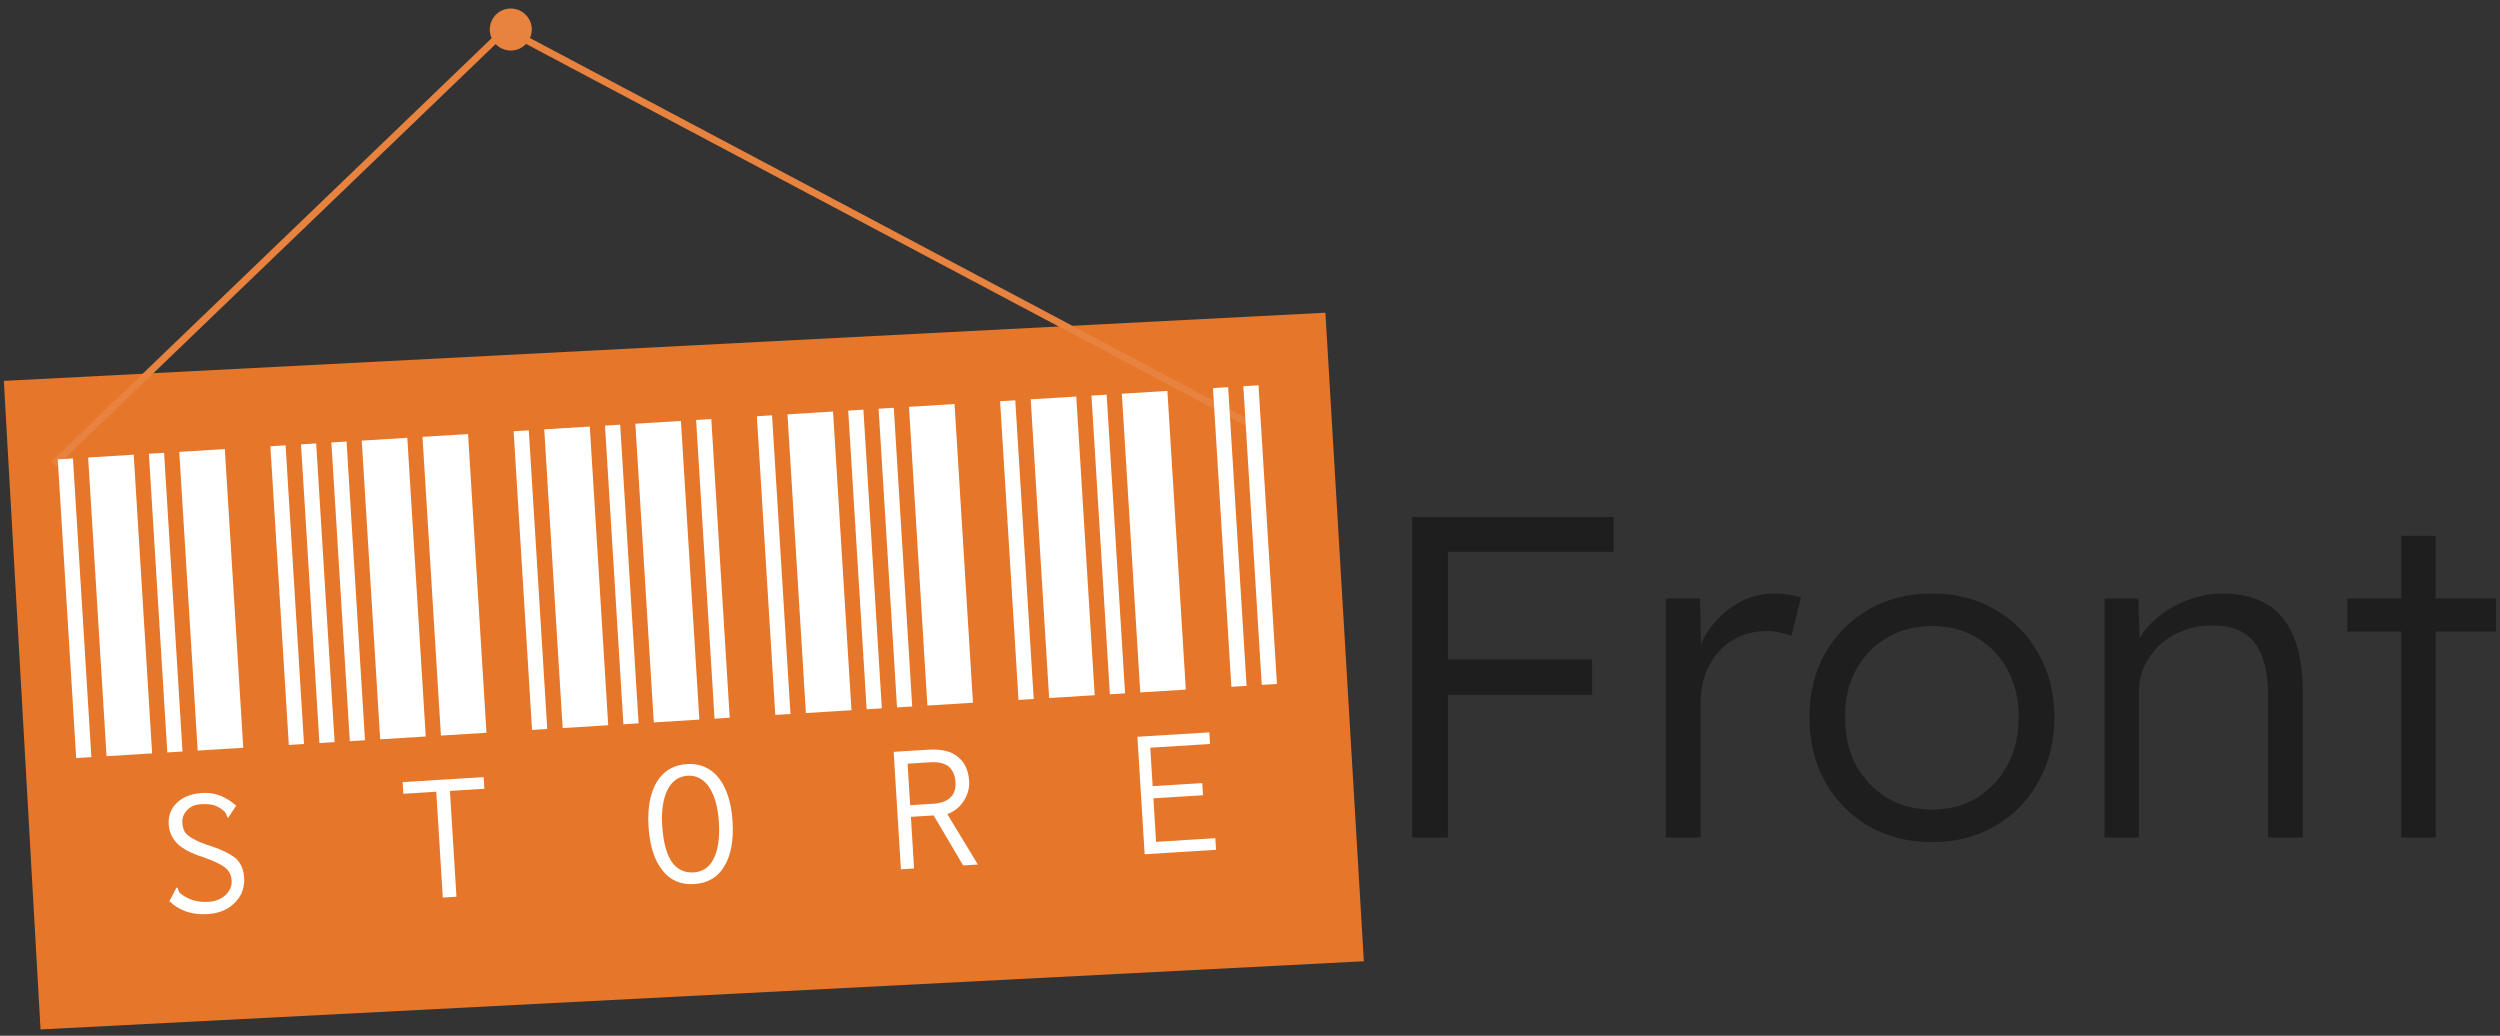 <svg width="280" height="116" viewBox="0 0 280 116" fill="none" xmlns="http://www.w3.org/2000/svg">
<rect x="0" y="0" width="280" height="116" fill="#333333" stroke="none"/>
<path d="M0.43 42.659L148.444 35.024L152.751 107.66L4.541 115.296L0.43 42.659Z" fill="#E6762A"/>
<path d="M158.164 93.806V57.907H162.164V93.806H158.164ZM160.164 77.805V73.856H178.319V77.805H160.164ZM160.164 61.804V57.907H180.73V61.804H160.164ZM186.575 93.806V67.035H190.422L190.524 74.164L190.114 73.19C190.49 71.993 191.088 70.882 191.909 69.856C192.764 68.83 193.772 68.01 194.935 67.394C196.097 66.779 197.379 66.471 198.781 66.471C199.362 66.471 199.91 66.523 200.422 66.625C200.935 66.694 201.363 66.796 201.705 66.933L200.628 71.241C200.183 71.036 199.721 70.899 199.243 70.831C198.798 70.728 198.371 70.677 197.961 70.677C196.798 70.677 195.755 70.882 194.832 71.292C193.909 71.702 193.123 72.284 192.473 73.036C191.824 73.754 191.328 74.591 190.986 75.549C190.644 76.506 190.473 77.532 190.473 78.626V93.806H186.575ZM216.402 94.319C213.735 94.319 211.359 93.721 209.274 92.524C207.222 91.328 205.598 89.669 204.401 87.55C203.239 85.43 202.658 83.019 202.658 80.318C202.658 77.651 203.239 75.275 204.401 73.19C205.598 71.104 207.222 69.463 209.274 68.266C211.359 67.07 213.735 66.471 216.402 66.471C219.035 66.471 221.377 67.07 223.428 68.266C225.514 69.463 227.138 71.104 228.3 73.19C229.497 75.275 230.095 77.651 230.095 80.318C230.095 83.019 229.497 85.43 228.3 87.55C227.138 89.669 225.514 91.328 223.428 92.524C221.377 93.721 219.035 94.319 216.402 94.319ZM216.402 90.678C218.283 90.678 219.958 90.234 221.428 89.345C222.898 88.421 224.044 87.191 224.864 85.652C225.685 84.079 226.095 82.301 226.095 80.318C226.095 78.335 225.685 76.575 224.864 75.036C224.044 73.497 222.898 72.301 221.428 71.446C219.958 70.557 218.283 70.112 216.402 70.112C214.522 70.112 212.829 70.557 211.325 71.446C209.855 72.301 208.692 73.514 207.838 75.087C207.017 76.626 206.624 78.37 206.658 80.318C206.624 82.301 207.017 84.079 207.838 85.652C208.692 87.191 209.855 88.421 211.325 89.345C212.829 90.234 214.522 90.678 216.402 90.678ZM235.707 93.806V67.035H239.502L239.656 72.626L239.041 72.882C239.383 71.719 240.049 70.66 241.041 69.702C242.032 68.745 243.212 67.976 244.58 67.394C245.981 66.779 247.417 66.471 248.887 66.471C250.871 66.471 252.529 66.865 253.862 67.651C255.196 68.437 256.204 69.651 256.888 71.292C257.572 72.933 257.914 75.019 257.914 77.549V93.806H254.016V77.754C254.016 75.976 253.777 74.523 253.298 73.395C252.854 72.232 252.153 71.378 251.195 70.831C250.238 70.284 249.058 70.027 247.657 70.061C246.494 70.061 245.417 70.266 244.426 70.677C243.434 71.053 242.579 71.583 241.861 72.266C241.143 72.95 240.579 73.737 240.169 74.626C239.759 75.515 239.554 76.472 239.554 77.498V93.806H237.656C237.417 93.806 237.143 93.806 236.835 93.806C236.528 93.806 236.152 93.806 235.707 93.806ZM268.949 93.806V60.009H272.795V93.806H268.949ZM262.897 70.728V67.035H279.565V70.728H262.897Z" fill="#1E1E1E"/>
<line x1="6.032" y1="51.97" x2="56.936" y2="3.024" stroke="#E6762A" stroke-width="0.783"/>
<line x1="6.032" y1="51.97" x2="56.936" y2="3.024" stroke="white" stroke-opacity="0.1" stroke-width="0.783"/>
<line x1="140.038" y1="47.508" x2="56.633" y2="3.261" stroke="#E6762A" stroke-width="0.783"/>
<line x1="140.038" y1="47.508" x2="56.633" y2="3.261" stroke="white" stroke-opacity="0.1" stroke-width="0.783"/>
<circle cx="57.208" cy="3.306" r="2.154" fill="#E6762A"/>
<circle cx="57.208" cy="3.306" r="2.154" fill="white" fill-opacity="0.1"/>
<circle cx="57.208" cy="3.306" r="2.154" stroke="#E6762A" stroke-width="0.392"/>
<circle cx="57.208" cy="3.306" r="2.154" stroke="white" stroke-opacity="0.1" stroke-width="0.392"/>
<path d="M8.533 84.903L6.469 51.45L8.17 51.345L10.234 84.798L8.533 84.903ZM11.935 84.693L9.871 51.24L14.974 50.926L17.038 84.378L11.935 84.693ZM18.739 84.273L16.675 50.821L18.376 50.716L20.44 84.168L18.739 84.273ZM22.141 84.064L20.077 50.611L25.18 50.296L27.244 83.749L22.141 84.064ZM32.347 83.434L30.283 49.981L31.984 49.876L34.048 83.329L32.347 83.434ZM23.215 102.381C21.514 102.486 20.099 102.004 18.971 100.935L19.684 99.582L19.73 99.409L19.904 99.455C19.906 99.493 19.93 99.567 19.974 99.678C19.979 99.754 20.023 99.846 20.105 99.955C20.148 100.028 20.228 100.099 20.346 100.168C21.182 100.799 22.186 101.079 23.357 101.006C24.113 100.96 24.743 100.712 25.247 100.264C25.748 99.777 25.98 99.232 25.942 98.627C25.917 98.211 25.8 97.858 25.593 97.567C25.425 97.312 25.125 97.065 24.693 96.826C24.261 96.587 23.599 96.305 22.706 95.981C21.39 95.569 20.429 95.059 19.823 94.451C19.254 93.841 18.945 93.14 18.896 92.346C18.835 91.363 19.145 90.547 19.826 89.898C20.507 89.249 21.452 88.887 22.662 88.812C23.38 88.768 24.07 88.877 24.731 89.14C25.354 89.405 25.927 89.768 26.449 90.229L25.565 91.593L25.445 91.486C25.443 91.448 25.42 91.393 25.378 91.32C25.371 91.206 25.327 91.114 25.247 91.043C25.202 90.932 25.121 90.842 25.003 90.774C24.681 90.49 24.308 90.285 23.883 90.16C23.498 90.07 23.041 90.041 22.512 90.074C21.832 90.116 21.314 90.337 20.959 90.739C20.567 91.142 20.387 91.609 20.42 92.138C20.445 92.554 20.543 92.908 20.713 93.201C20.921 93.492 21.259 93.756 21.729 93.992C22.202 94.267 22.902 94.546 23.83 94.83C25.11 95.282 26.012 95.758 26.536 96.257C27.025 96.796 27.295 97.481 27.346 98.313C27.386 98.955 27.272 99.57 27.004 100.155C26.699 100.743 26.237 101.246 25.618 101.664C24.96 102.084 24.16 102.323 23.215 102.381ZM35.776 83.222L33.711 49.769L35.412 49.664L37.477 83.117L35.776 83.222ZM39.178 83.012L37.113 49.559L38.814 49.454L40.879 82.907L39.178 83.012ZM42.58 82.802L40.515 49.349L45.618 49.035L47.683 82.487L42.58 82.802ZM49.384 82.382L47.319 48.93L52.422 48.615L54.486 82.068L49.384 82.382ZM59.59 81.753L57.525 48.3L59.226 48.195L61.291 81.648L59.59 81.753ZM48.861 88.675L45.176 88.903L45.095 87.599L54.167 87.039L54.248 88.343L50.392 88.581L51.123 100.431L49.593 100.526L48.861 88.675ZM63.018 81.541L60.954 48.088L66.057 47.773L68.121 81.226L63.018 81.541ZM69.822 81.121L67.758 47.668L69.459 47.563L71.523 81.016L69.822 81.121ZM73.224 80.911L71.16 47.459L76.263 47.144L78.327 80.596L73.224 80.911ZM80.028 80.492L77.964 47.039L79.665 46.934L81.729 80.386L80.028 80.492ZM86.832 80.072L84.768 46.619L86.469 46.514L88.533 79.967L86.832 80.072ZM77.756 99.015C76.244 99.109 75.055 98.594 74.189 97.471C73.285 96.351 72.767 94.713 72.634 92.558C72.505 90.48 72.82 88.81 73.577 87.549C74.336 86.326 75.453 85.668 76.927 85.578C78.401 85.487 79.59 86.001 80.494 87.122C81.4 88.28 81.918 89.899 82.046 91.978C82.179 94.132 81.866 95.821 81.106 97.044C80.385 98.265 79.268 98.922 77.756 99.015ZM77.676 97.711C78.696 97.648 79.443 97.147 79.916 96.207C80.425 95.227 80.625 93.849 80.515 92.072C80.412 90.409 80.047 89.103 79.419 88.156C78.794 87.246 77.99 86.821 77.007 86.882C76.025 86.942 75.279 87.463 74.77 88.443C74.264 89.46 74.062 90.801 74.165 92.464C74.274 94.241 74.623 95.585 75.21 96.498C75.833 97.37 76.655 97.774 77.676 97.711ZM90.26 79.86L88.196 46.407L93.299 46.092L95.364 79.545L90.26 79.86ZM97.064 79.44L95 45.987L96.701 45.882L98.766 79.335L97.064 79.44ZM100.466 79.23L98.402 45.777L100.103 45.672L102.167 79.125L100.466 79.23ZM103.868 79.02L101.804 45.568L106.907 45.253L108.971 78.705L103.868 79.02ZM114.074 78.391L112.01 44.938L113.711 44.833L115.775 78.286L114.074 78.391ZM100.09 84.205L103.946 83.967C105.458 83.874 106.575 84.146 107.298 84.785C108.055 85.383 108.472 86.287 108.546 87.497C108.593 88.253 108.392 88.986 107.942 89.697C107.493 90.407 106.878 90.901 106.098 91.177L109.521 96.828L107.876 96.929L104.571 91.328L102.02 91.485L102.376 97.269L100.902 97.359L100.09 84.205ZM104.491 90.024C105.398 89.968 106.065 89.718 106.493 89.274C106.886 88.87 107.06 88.309 107.015 87.591C106.971 86.873 106.727 86.3 106.283 85.872C105.804 85.484 105.111 85.318 104.204 85.374L101.652 85.532L101.939 90.181L104.491 90.024ZM117.503 78.179L115.439 44.726L120.542 44.411L122.606 77.864L117.503 78.179ZM124.307 77.759L122.243 44.306L123.944 44.201L126.008 77.654L124.307 77.759ZM127.709 77.549L125.645 44.096L130.748 43.781L132.812 77.234L127.709 77.549ZM137.915 76.919L135.851 43.467L137.552 43.362L139.616 76.814L137.915 76.919ZM141.317 76.71L139.253 43.257L140.954 43.152L143.018 76.605L141.317 76.71ZM127.39 82.52L135.441 82.024L135.521 83.328L128.831 83.741L129.097 88.05L134.653 87.707L134.737 89.068L129.181 89.411L129.482 94.287L136.116 93.877L136.196 95.182L128.201 95.675L127.39 82.52Z" fill="white"/>
</svg>
